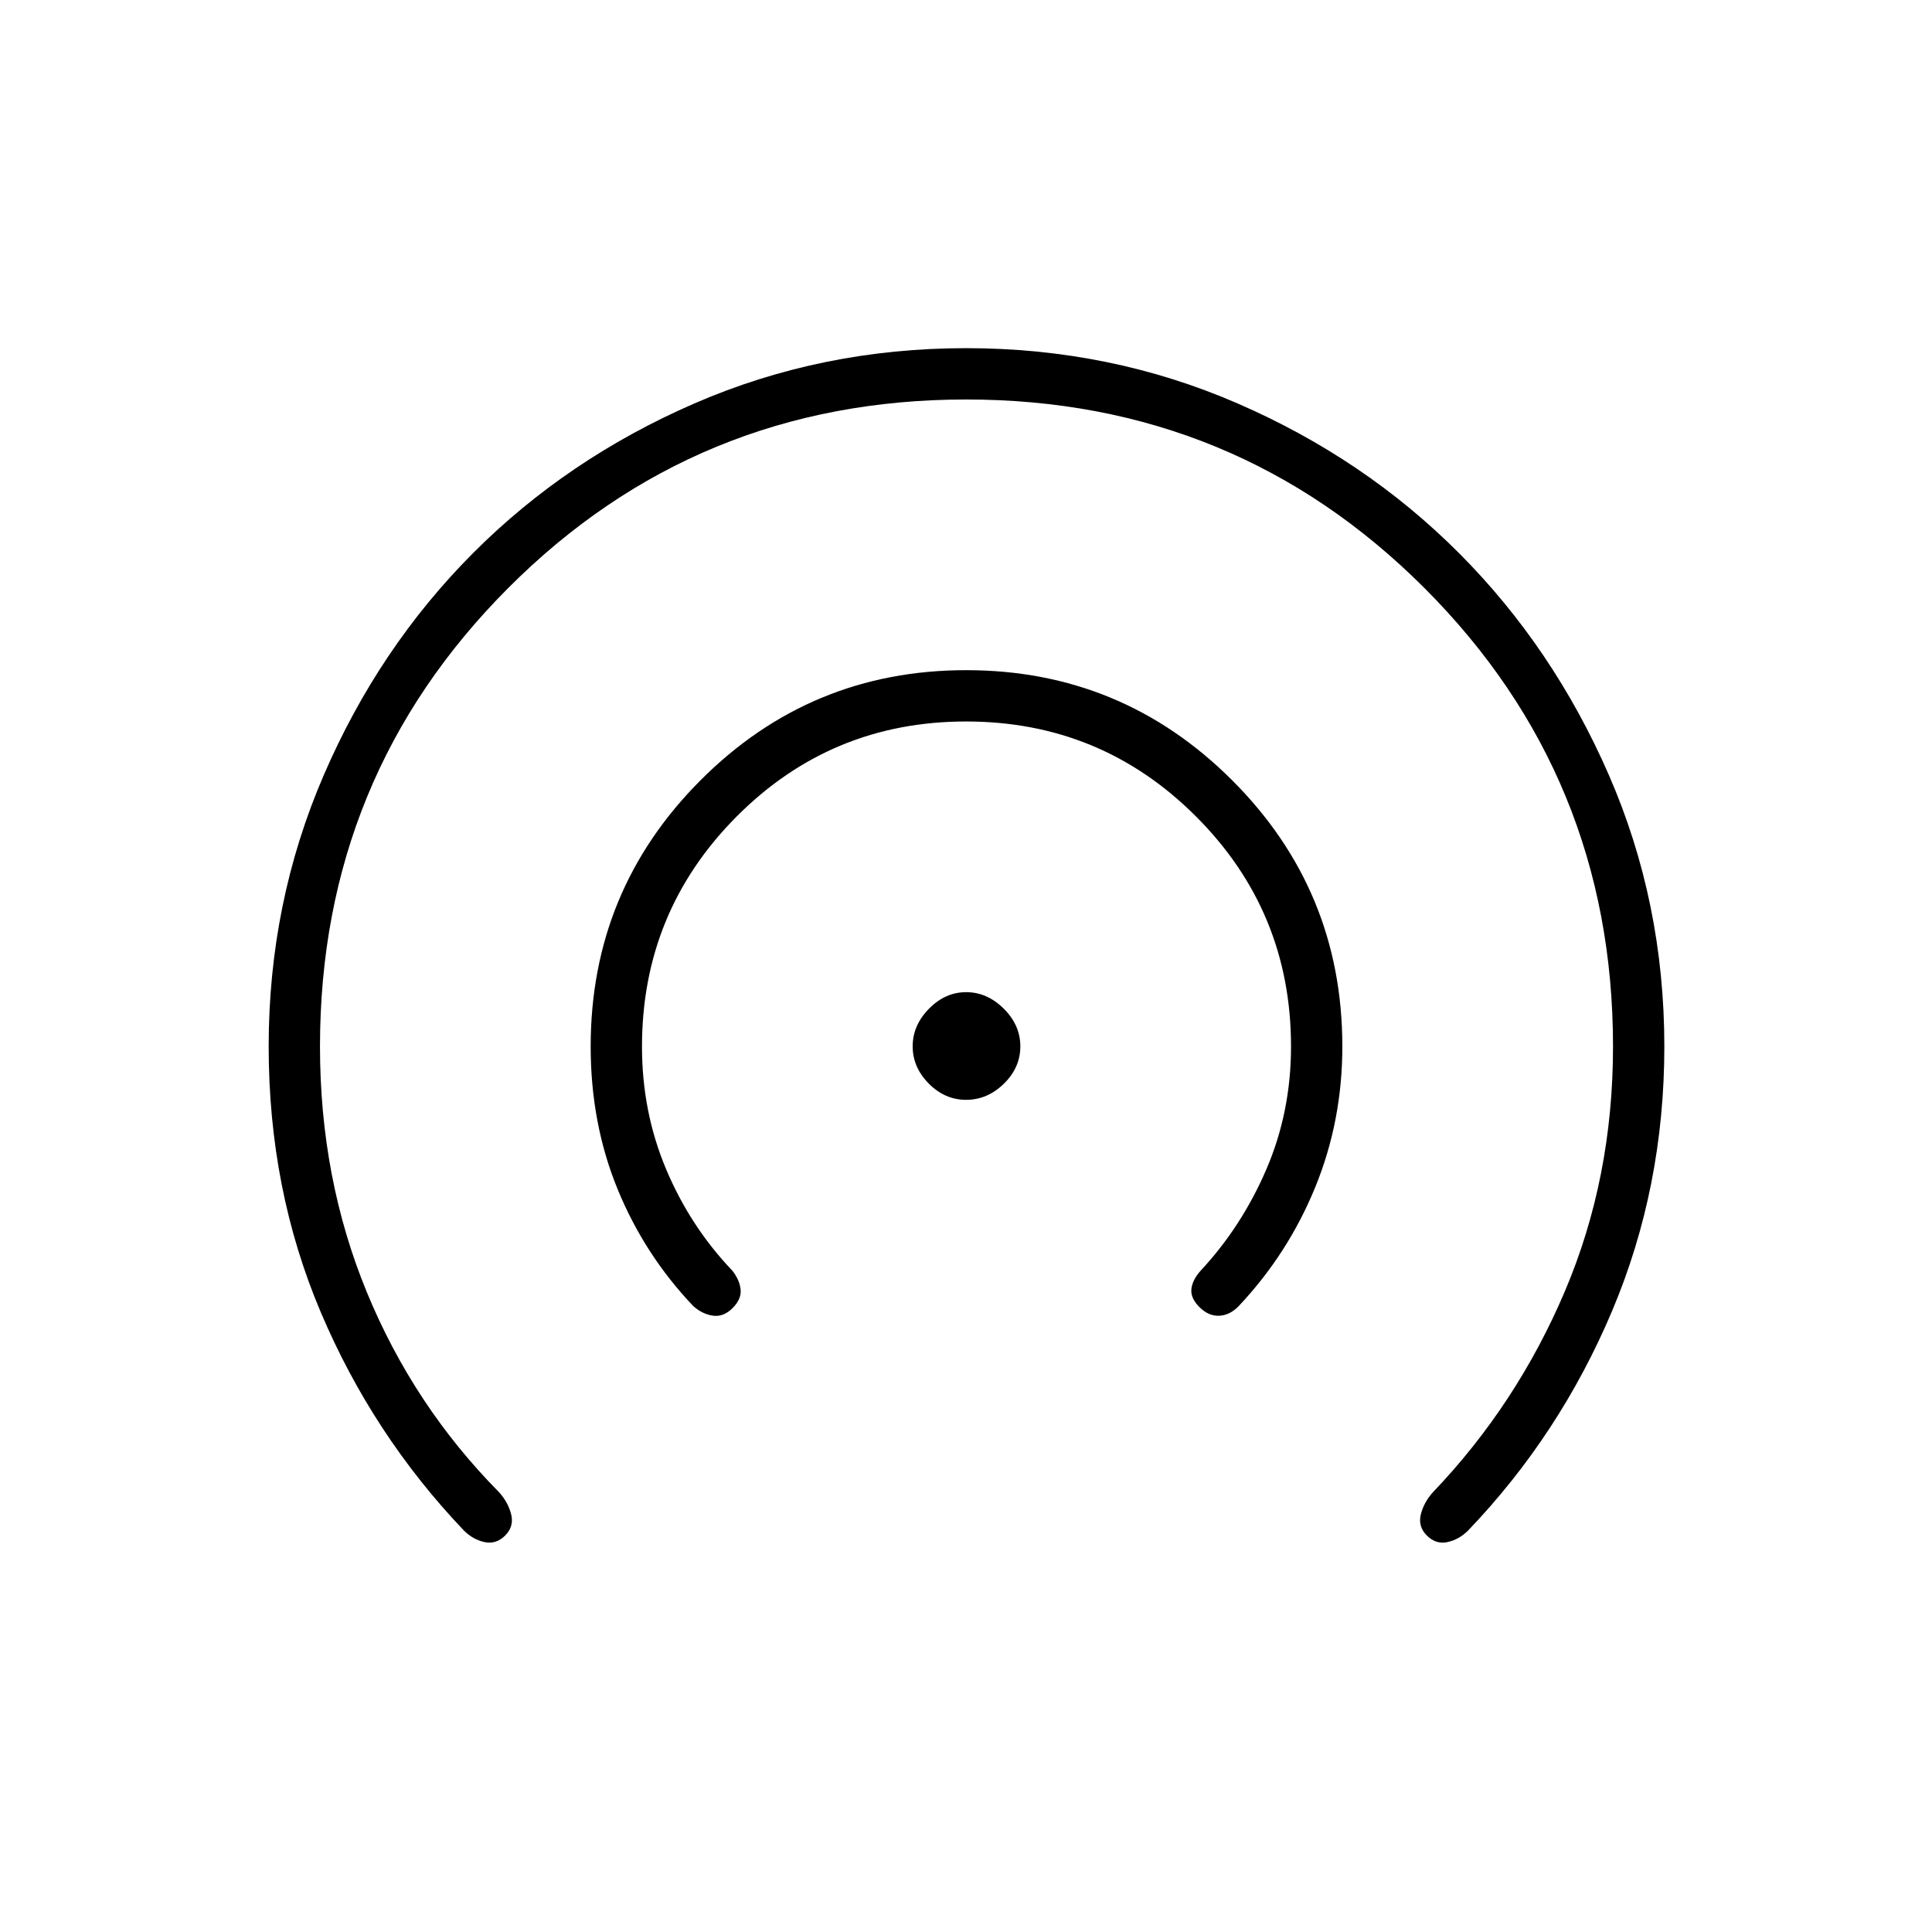 <svg xmlns="http://www.w3.org/2000/svg" height="24" viewBox="0 -960 960 960" width="24"><path d="M251-197q-4.5 4.5-10.25 3.25t-10.25-5.75Q185.23-247 159.37-308q-25.87-61-25.87-132 0-71.48 27.38-134.87 27.39-63.39 74.19-110.31t110.02-74.37Q408.32-787 480.02-787q71.73 0 134.98 27.49 63.26 27.48 110.08 74.46 46.82 46.98 74.37 110.18Q827-511.66 827-440q0 70-26 131.5t-71.5 109q-4.5 4.5-10.25 5.75T709-197q-4.5-4.5-3-10.5t6-11q41.68-43.62 65.59-99.9Q801.5-374.68 801.5-440q0-134.08-93.69-227.79-93.7-93.71-227.75-93.71-134.06 0-227.56 93.71T159-440q0 65.54 23.25 122.02Q205.5-261.5 248-218.5q4.5 5 6 11t-3 10.5Zm113-113q-4.5 4.5-9.75 3.75T344.5-311q-24.27-25.5-37.64-58.16Q293.5-401.82 293.5-440q0-77.58 54.59-132.29 54.59-54.71 132-54.71t132.16 54.71Q667-517.58 667-440q0 37-13.5 70t-38 59q-4.43 4.57-9.72 4.79-5.28.21-9.78-4.29-4.5-4.5-4-9t4.5-9q20.5-22 32.75-50.48Q641.5-407.46 641.5-440q0-67.09-47.19-114.29-47.19-47.21-114.25-47.21T366-554.25q-47 47.24-47 114.32 0 32.43 12 60.93t33 50.5q3.5 4.5 4 9.25t-4 9.25Zm116.06-103.5q-10.56 0-18.56-8.08-8-8.09-8-18.5 0-10.42 8.08-18.67 8.09-8.25 18.5-8.25 10.42 0 18.67 8.19 8.25 8.19 8.25 18.75t-8.19 18.56q-8.19 8-18.75 8Z"/></svg>